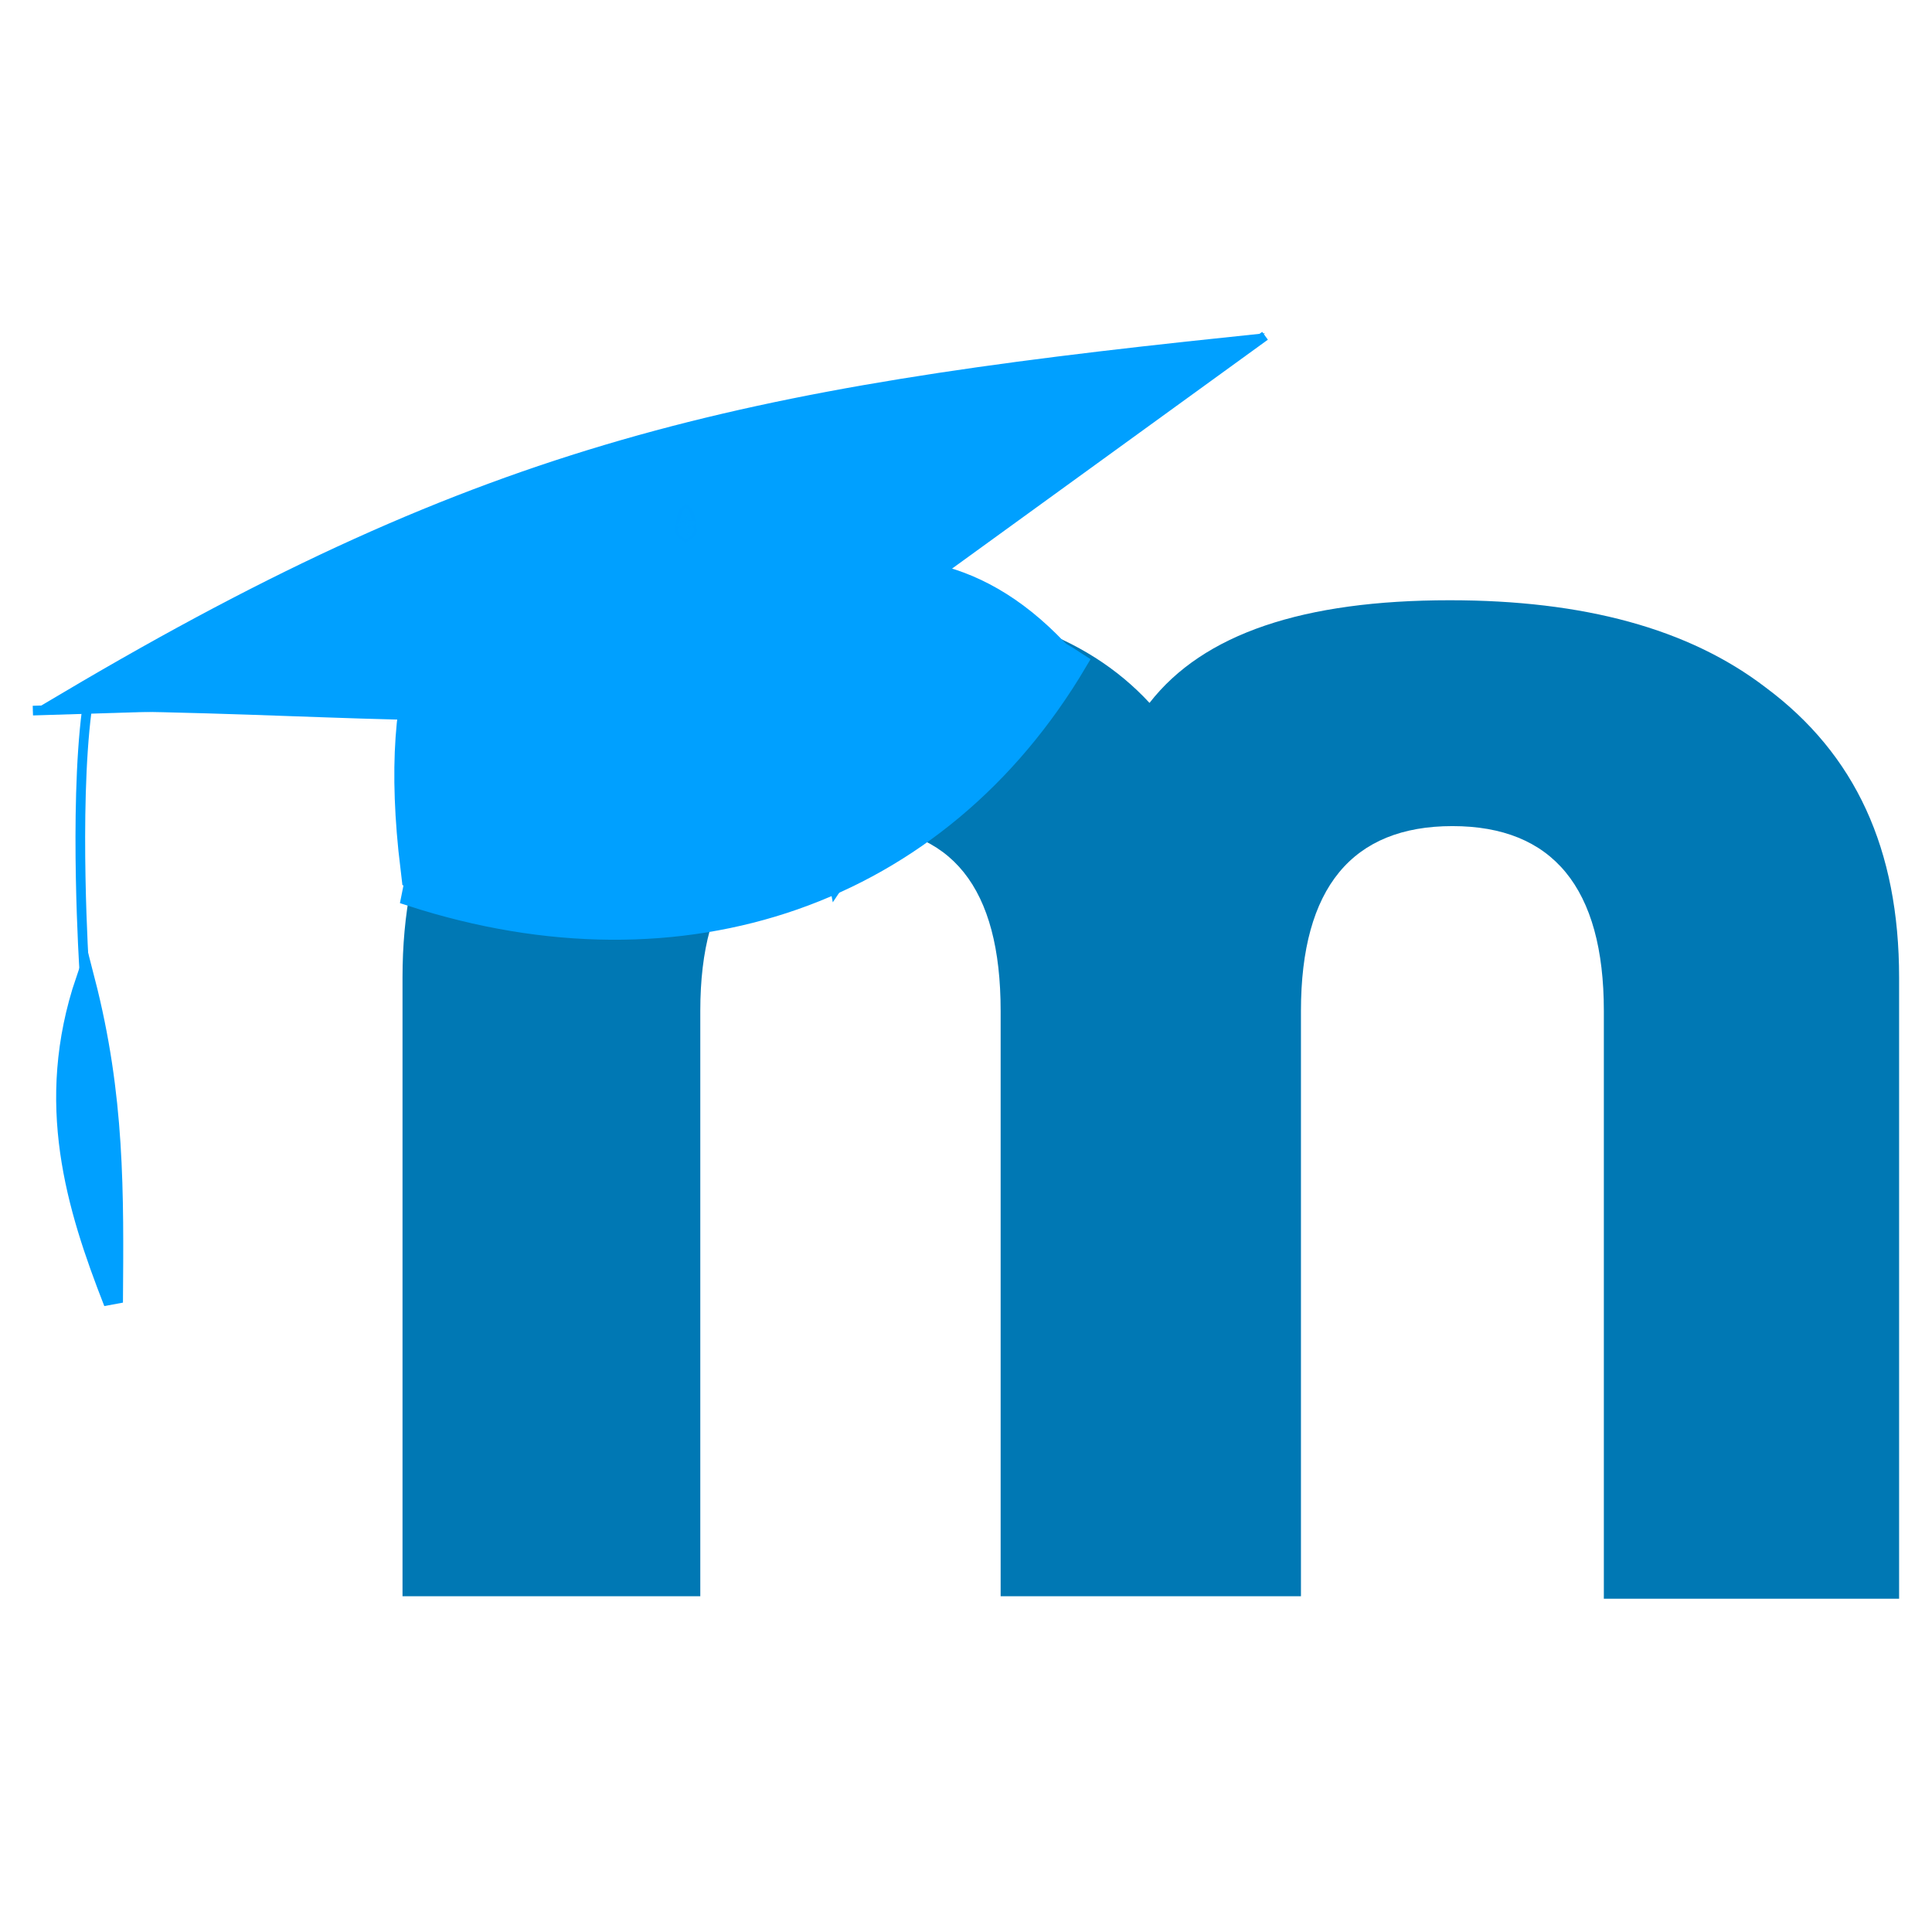 <svg width="100" height="100" viewBox="0 0 100 100" fill="none" xmlns="http://www.w3.org/2000/svg">
<path d="M83.015 82.62V52.324C83.015 45.946 80.361 42.759 75.176 42.759C69.997 42.759 67.337 45.946 67.337 52.324V82.62H51.793V52.324C51.793 45.946 49.271 42.759 44.088 42.759C38.906 42.759 36.247 45.946 36.247 52.324V82.62H20.834V50.6C20.834 43.956 23.093 39.037 27.743 35.582C31.729 32.527 37.31 31.069 44.087 31.069C51.13 31.069 56.179 32.793 59.499 36.382C62.288 32.793 67.473 31.069 75.043 31.069C81.953 31.069 87.402 32.527 91.389 35.582C96.038 39.037 98.297 43.956 98.297 50.6V82.75H83.014V82.62H83.015Z" fill="#0078B4"/>
<path d="M40.499 32.445C45.788 30.98 50.69 30.927 55.774 34.275C48.607 46.381 35.378 50.974 21.278 46.408L22.73 39.149C26 38.034 29.066 36.749 31.969 35.556C34.96 34.326 37.775 33.2 40.499 32.445Z" fill="#00A0FF" stroke="#00A0FF"/>
<path d="M40.859 30.087C43.554 29.369 46.062 29.137 48.447 29.716C50.741 30.274 52.968 31.594 55.161 34.046C48.016 45.943 34.898 49.941 21.398 45.475C21.634 44.089 21.848 42.73 22.059 41.374C22.277 39.974 22.495 38.578 22.739 37.156C26.111 36.002 29.278 34.61 32.248 33.328C35.312 32.005 38.16 30.807 40.859 30.087Z" fill="#00A0FF" stroke="#00A0FF"/>
<path d="M27.501 27.716C30.058 26.776 33.292 26.659 37.045 27.14C40.669 27.605 44.735 28.622 49.074 29.948C47.963 34.923 46.21 41.195 43.374 45.408C43.191 44.418 42.848 43.531 42.33 42.735C41.594 41.604 40.528 40.689 39.147 39.928L39.081 39.891L39.007 39.876L38.388 39.761C32.281 38.767 25.849 41.737 21.225 44.928C20.604 39.804 20.925 36.006 21.976 33.259C23.072 30.394 24.969 28.647 27.501 27.716Z" fill="#00A0FF" stroke="#00A0FF"/>
<path d="M63.803 17.927C48.882 29.623 41.097 34.21 33.383 35.893C29.407 36.76 25.428 36.862 20.459 36.742C15.889 36.632 10.469 36.336 3.503 36.29C14.437 29.816 23.146 25.895 32.283 23.26C41.444 20.618 51.054 19.261 63.803 17.927Z" fill="#00A0FF" stroke="#00A0FF"/>
<path d="M65.478 17.38L40.365 35.582" stroke="#00A0FF" stroke-width="0.5"/>
<g opacity="0.23">
<mask id="path-7-inside-1_206_2523" fill="white">
<path d="M35.582 27.078C35.183 24.288 35.848 30.003 35.582 27.078V27.078Z"/>
</mask>
<path d="M35.582 27.078C35.183 24.288 35.848 30.003 35.582 27.078V27.078Z" fill="#00A0FF"/>
<path d="M35.582 27.078L36.578 26.988L36.576 26.962L36.572 26.936L35.582 27.078ZM35.582 27.078L36.572 26.936C36.547 26.76 36.526 26.616 36.508 26.499C36.49 26.384 36.476 26.293 36.463 26.223C36.457 26.189 36.451 26.154 36.444 26.123C36.441 26.107 36.437 26.087 36.431 26.066C36.429 26.055 36.425 26.041 36.421 26.026C36.417 26.012 36.411 25.991 36.402 25.966C36.398 25.953 36.392 25.937 36.385 25.919C36.378 25.901 36.367 25.877 36.354 25.849C36.348 25.838 36.335 25.813 36.328 25.8C36.319 25.784 36.299 25.752 36.288 25.734C36.274 25.714 36.241 25.67 36.222 25.646C36.198 25.619 36.141 25.56 36.107 25.529C36.063 25.493 35.956 25.422 35.894 25.389C35.814 25.354 35.633 25.303 35.532 25.29C35.42 25.287 35.202 25.319 35.097 25.352C35.006 25.392 34.85 25.489 34.786 25.542C34.736 25.589 34.656 25.682 34.624 25.727C34.601 25.764 34.562 25.832 34.547 25.864C34.535 25.891 34.515 25.94 34.507 25.962C34.501 25.981 34.49 26.017 34.485 26.033C34.475 26.072 34.469 26.105 34.465 26.127C34.461 26.151 34.459 26.171 34.457 26.186C34.454 26.217 34.453 26.242 34.452 26.258C34.451 26.275 34.451 26.29 34.451 26.301C34.451 26.313 34.451 26.324 34.452 26.333C34.452 26.351 34.453 26.368 34.453 26.382C34.454 26.397 34.455 26.412 34.456 26.426C34.458 26.453 34.46 26.483 34.462 26.514C34.468 26.575 34.474 26.646 34.482 26.723C34.497 26.877 34.518 27.062 34.539 27.244C34.56 27.426 34.583 27.609 34.602 27.759C34.612 27.834 34.622 27.903 34.631 27.962C34.635 27.991 34.64 28.02 34.645 28.047C34.647 28.061 34.65 28.076 34.653 28.091C34.655 28.105 34.659 28.124 34.664 28.145C34.666 28.156 34.67 28.169 34.674 28.185C34.678 28.199 34.684 28.221 34.693 28.247C34.697 28.26 34.703 28.277 34.71 28.297C34.718 28.316 34.729 28.342 34.744 28.373C34.75 28.386 34.764 28.413 34.773 28.428C34.783 28.445 34.805 28.482 34.819 28.502C34.835 28.525 34.874 28.575 34.897 28.602C34.927 28.634 34.998 28.7 35.041 28.735C35.097 28.774 35.231 28.848 35.31 28.88C35.407 28.909 35.619 28.937 35.732 28.933C35.844 28.917 36.051 28.851 36.144 28.803C36.218 28.756 36.341 28.655 36.39 28.603C36.427 28.56 36.486 28.477 36.51 28.438C36.528 28.406 36.557 28.347 36.569 28.32C36.578 28.297 36.593 28.255 36.599 28.235C36.605 28.219 36.613 28.188 36.617 28.174C36.625 28.14 36.63 28.111 36.634 28.09C36.637 28.069 36.639 28.051 36.641 28.037C36.644 28.009 36.645 27.986 36.646 27.971C36.646 27.955 36.647 27.94 36.647 27.929C36.647 27.918 36.647 27.907 36.647 27.897C36.647 27.879 36.646 27.861 36.646 27.845C36.645 27.813 36.643 27.778 36.64 27.741C36.636 27.667 36.628 27.57 36.618 27.448C36.608 27.324 36.595 27.172 36.578 26.988L35.582 27.078L34.586 27.169C34.603 27.349 34.616 27.496 34.625 27.611C34.635 27.728 34.641 27.811 34.644 27.866C34.646 27.893 34.647 27.91 34.647 27.918C34.647 27.922 34.647 27.922 34.647 27.918C34.647 27.916 34.647 27.912 34.647 27.906C34.647 27.9 34.647 27.891 34.648 27.879C34.648 27.869 34.649 27.849 34.652 27.825C34.653 27.812 34.655 27.795 34.658 27.776C34.662 27.756 34.667 27.729 34.675 27.696C34.678 27.682 34.687 27.651 34.692 27.635C34.698 27.616 34.713 27.575 34.722 27.552C34.734 27.525 34.763 27.466 34.78 27.435C34.804 27.396 34.863 27.313 34.9 27.27C34.949 27.219 35.072 27.117 35.146 27.07C35.238 27.023 35.445 26.957 35.557 26.941C35.67 26.937 35.881 26.965 35.978 26.994C36.057 27.026 36.191 27.1 36.247 27.139C36.289 27.173 36.361 27.24 36.39 27.271C36.413 27.298 36.452 27.348 36.468 27.371C36.481 27.39 36.504 27.427 36.514 27.443C36.522 27.458 36.536 27.485 36.542 27.497C36.556 27.527 36.567 27.552 36.574 27.57C36.581 27.589 36.586 27.604 36.59 27.616C36.598 27.639 36.603 27.657 36.606 27.668C36.609 27.679 36.611 27.688 36.612 27.694C36.615 27.705 36.616 27.712 36.616 27.712C36.617 27.713 36.616 27.711 36.615 27.707C36.614 27.698 36.611 27.683 36.608 27.663C36.602 27.621 36.594 27.565 36.585 27.496C36.567 27.36 36.546 27.188 36.526 27.013C36.505 26.838 36.486 26.664 36.472 26.523C36.465 26.453 36.459 26.393 36.456 26.348C36.454 26.325 36.452 26.308 36.452 26.296C36.451 26.29 36.451 26.286 36.451 26.285C36.451 26.283 36.451 26.285 36.451 26.291C36.451 26.294 36.451 26.299 36.451 26.306C36.451 26.313 36.451 26.323 36.45 26.336C36.45 26.348 36.449 26.37 36.446 26.397C36.445 26.411 36.442 26.43 36.439 26.453C36.435 26.474 36.429 26.506 36.419 26.544C36.415 26.56 36.404 26.595 36.398 26.613C36.39 26.636 36.37 26.684 36.359 26.71C36.343 26.742 36.305 26.811 36.281 26.847C36.249 26.891 36.169 26.984 36.12 27.031C36.056 27.085 35.9 27.181 35.809 27.221C35.705 27.254 35.486 27.286 35.375 27.284C35.275 27.27 35.093 27.219 35.014 27.184C34.951 27.151 34.845 27.08 34.801 27.044C34.768 27.014 34.71 26.955 34.686 26.928C34.668 26.905 34.635 26.861 34.622 26.841C34.611 26.824 34.591 26.791 34.582 26.776C34.575 26.764 34.563 26.739 34.557 26.728C34.544 26.701 34.534 26.678 34.528 26.662C34.521 26.645 34.515 26.63 34.512 26.619C34.504 26.597 34.499 26.58 34.496 26.57C34.493 26.56 34.491 26.551 34.49 26.546C34.488 26.537 34.486 26.531 34.487 26.533C34.487 26.535 34.49 26.547 34.494 26.571C34.502 26.618 34.514 26.692 34.531 26.801C34.547 26.909 34.568 27.047 34.592 27.22L35.582 27.078Z" fill="#00A0FF" mask="url(#path-7-inside-1_206_2523)"/>
</g>
<path d="M1.701 36.781L40.364 35.582" stroke="#00A0FF" stroke-width="0.5"/>
<path d="M33.191 27.345C26.547 29.206 4.758 33.989 4.49 36.781C3.827 41.962 4.36 50.2 4.36 50.2" stroke="#00A0FF" stroke-width="0.5"/>
<path d="M4.415 50.748C5.967 56.77 5.906 61.708 5.864 67.42C3.922 62.452 2.272 57.092 4.415 50.748Z" fill="#00A0FF" stroke="#00A0FF"/>
<path d="M32.562 26.836C32.524 26.86 32.481 26.884 32.434 26.906L32.281 26.969L32.278 26.971C32.168 27.011 32.065 27.034 31.975 27.046C32.053 26.998 32.148 26.951 32.258 26.912L32.257 26.911C32.367 26.872 32.471 26.848 32.562 26.836Z" fill="#00A0FF" stroke="#00A0FF"/>
</svg>

